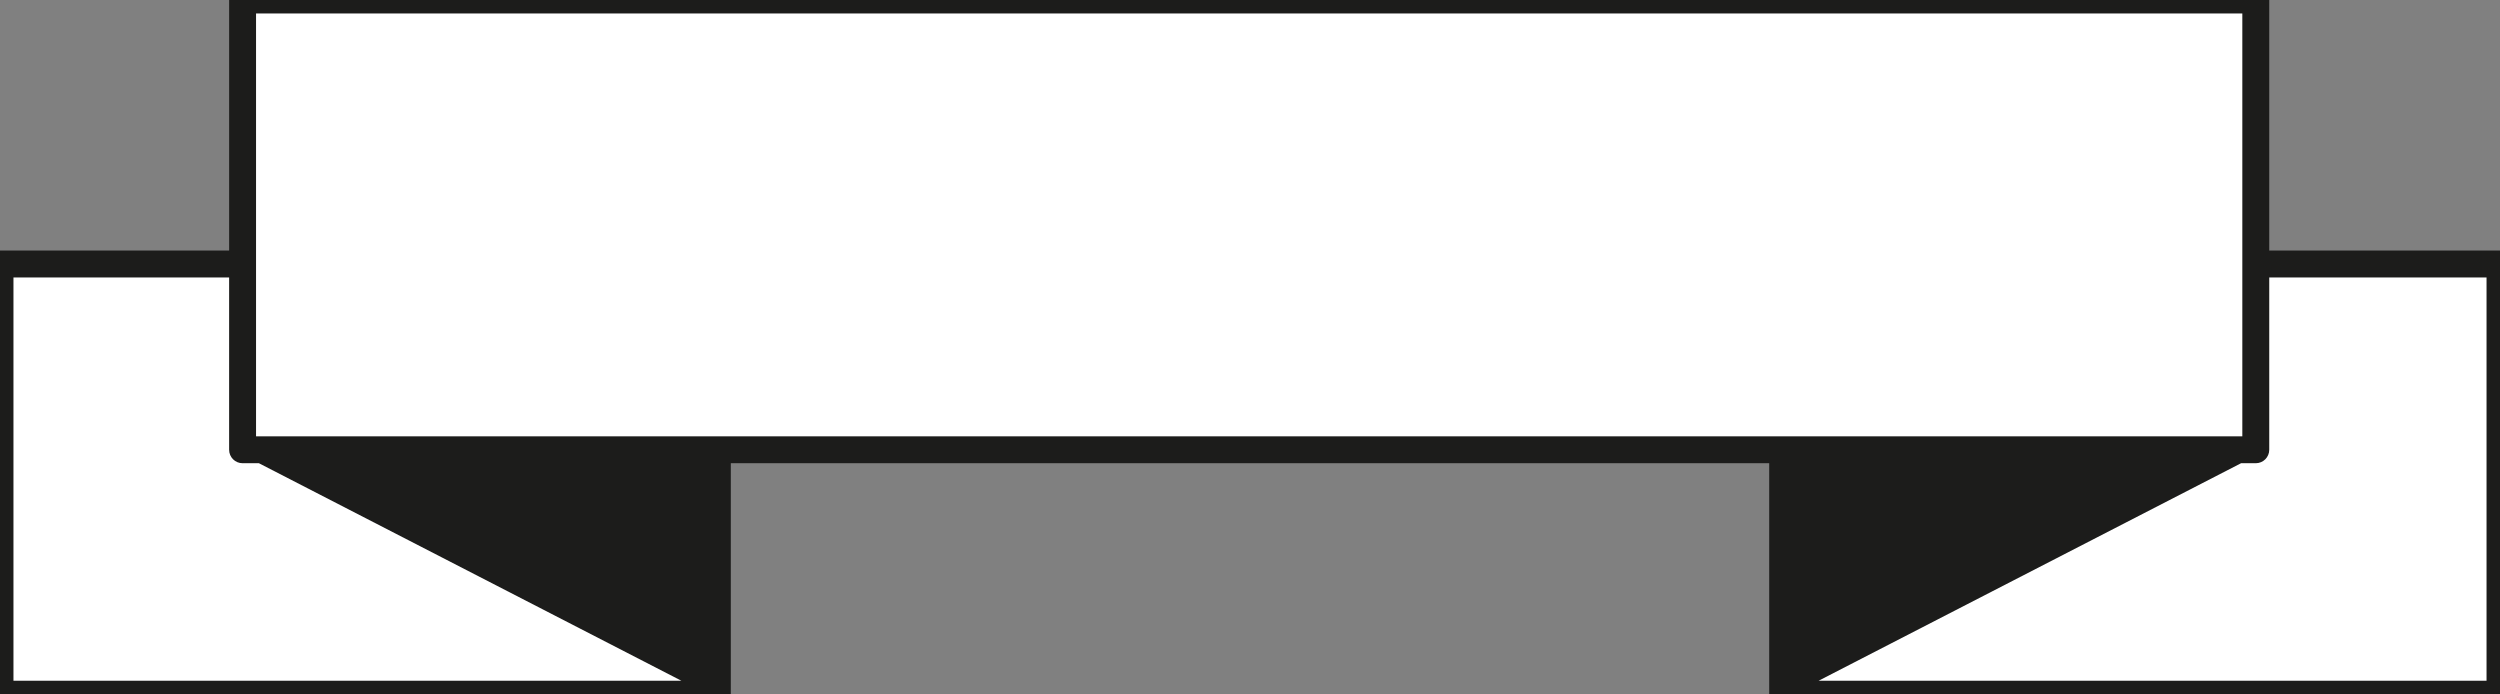 <svg version="1.1" id="图层_1" x="0px" y="0px" width="278.586px" height="77.359px" viewBox="0 0 278.586 77.359" enable-background="new 0 0 278.586 77.359" xml:space="preserve" xmlns="http://www.w3.org/2000/svg" xmlns:xlink="http://www.w3.org/1999/xlink" xmlns:xml="http://www.w3.org/XML/1998/namespace">
  <rect x="0" y="0" width="278.586" height="77.359" fill="#808080" stroke="none"/>
  <path fill="#FFFFFF" d="M278.586,29.418v47.941h-79.938v-27.24h-1.5h-2.276H83.532h-2.095h-1.5v27.24H0V29.418h27.032v-1.5V0h56.5
	h111.34h56.5v27.918v1.5H278.586z" class="color c1"/>
  <path fill="#1C1C1B" d="M278.586,27.918h-25.714V0c0-0.829-0.672-1.5-1.5-1.5H27.032c-0.829,0-1.5,0.671-1.5,1.5v27.918H0
	c-0.829,0-1.5,0.672-1.5,1.5v47.941c0,0.828,0.671,1.5,1.5,1.5h79.938c0.829,0,1.5-0.672,1.5-1.5v-25.74h115.711v25.74
	c0,0.828,0.672,1.5,1.5,1.5h79.938c0.828,0,1.5-0.672,1.5-1.5V29.418C280.086,28.59,279.414,27.918,278.586,27.918z M1.5,30.918
	h24.032v19.201c0,0.828,0.671,1.5,1.5,1.5h1.821l47.079,24.24H1.5V30.918z M28.532,48.619V1.5h221.34v47.119H28.532z
	 M277.086,75.859h-74.433l47.078-24.24h1.641c0.828,0,1.5-0.672,1.5-1.5V30.918h24.214V75.859z" class="color c2"/>
</svg>